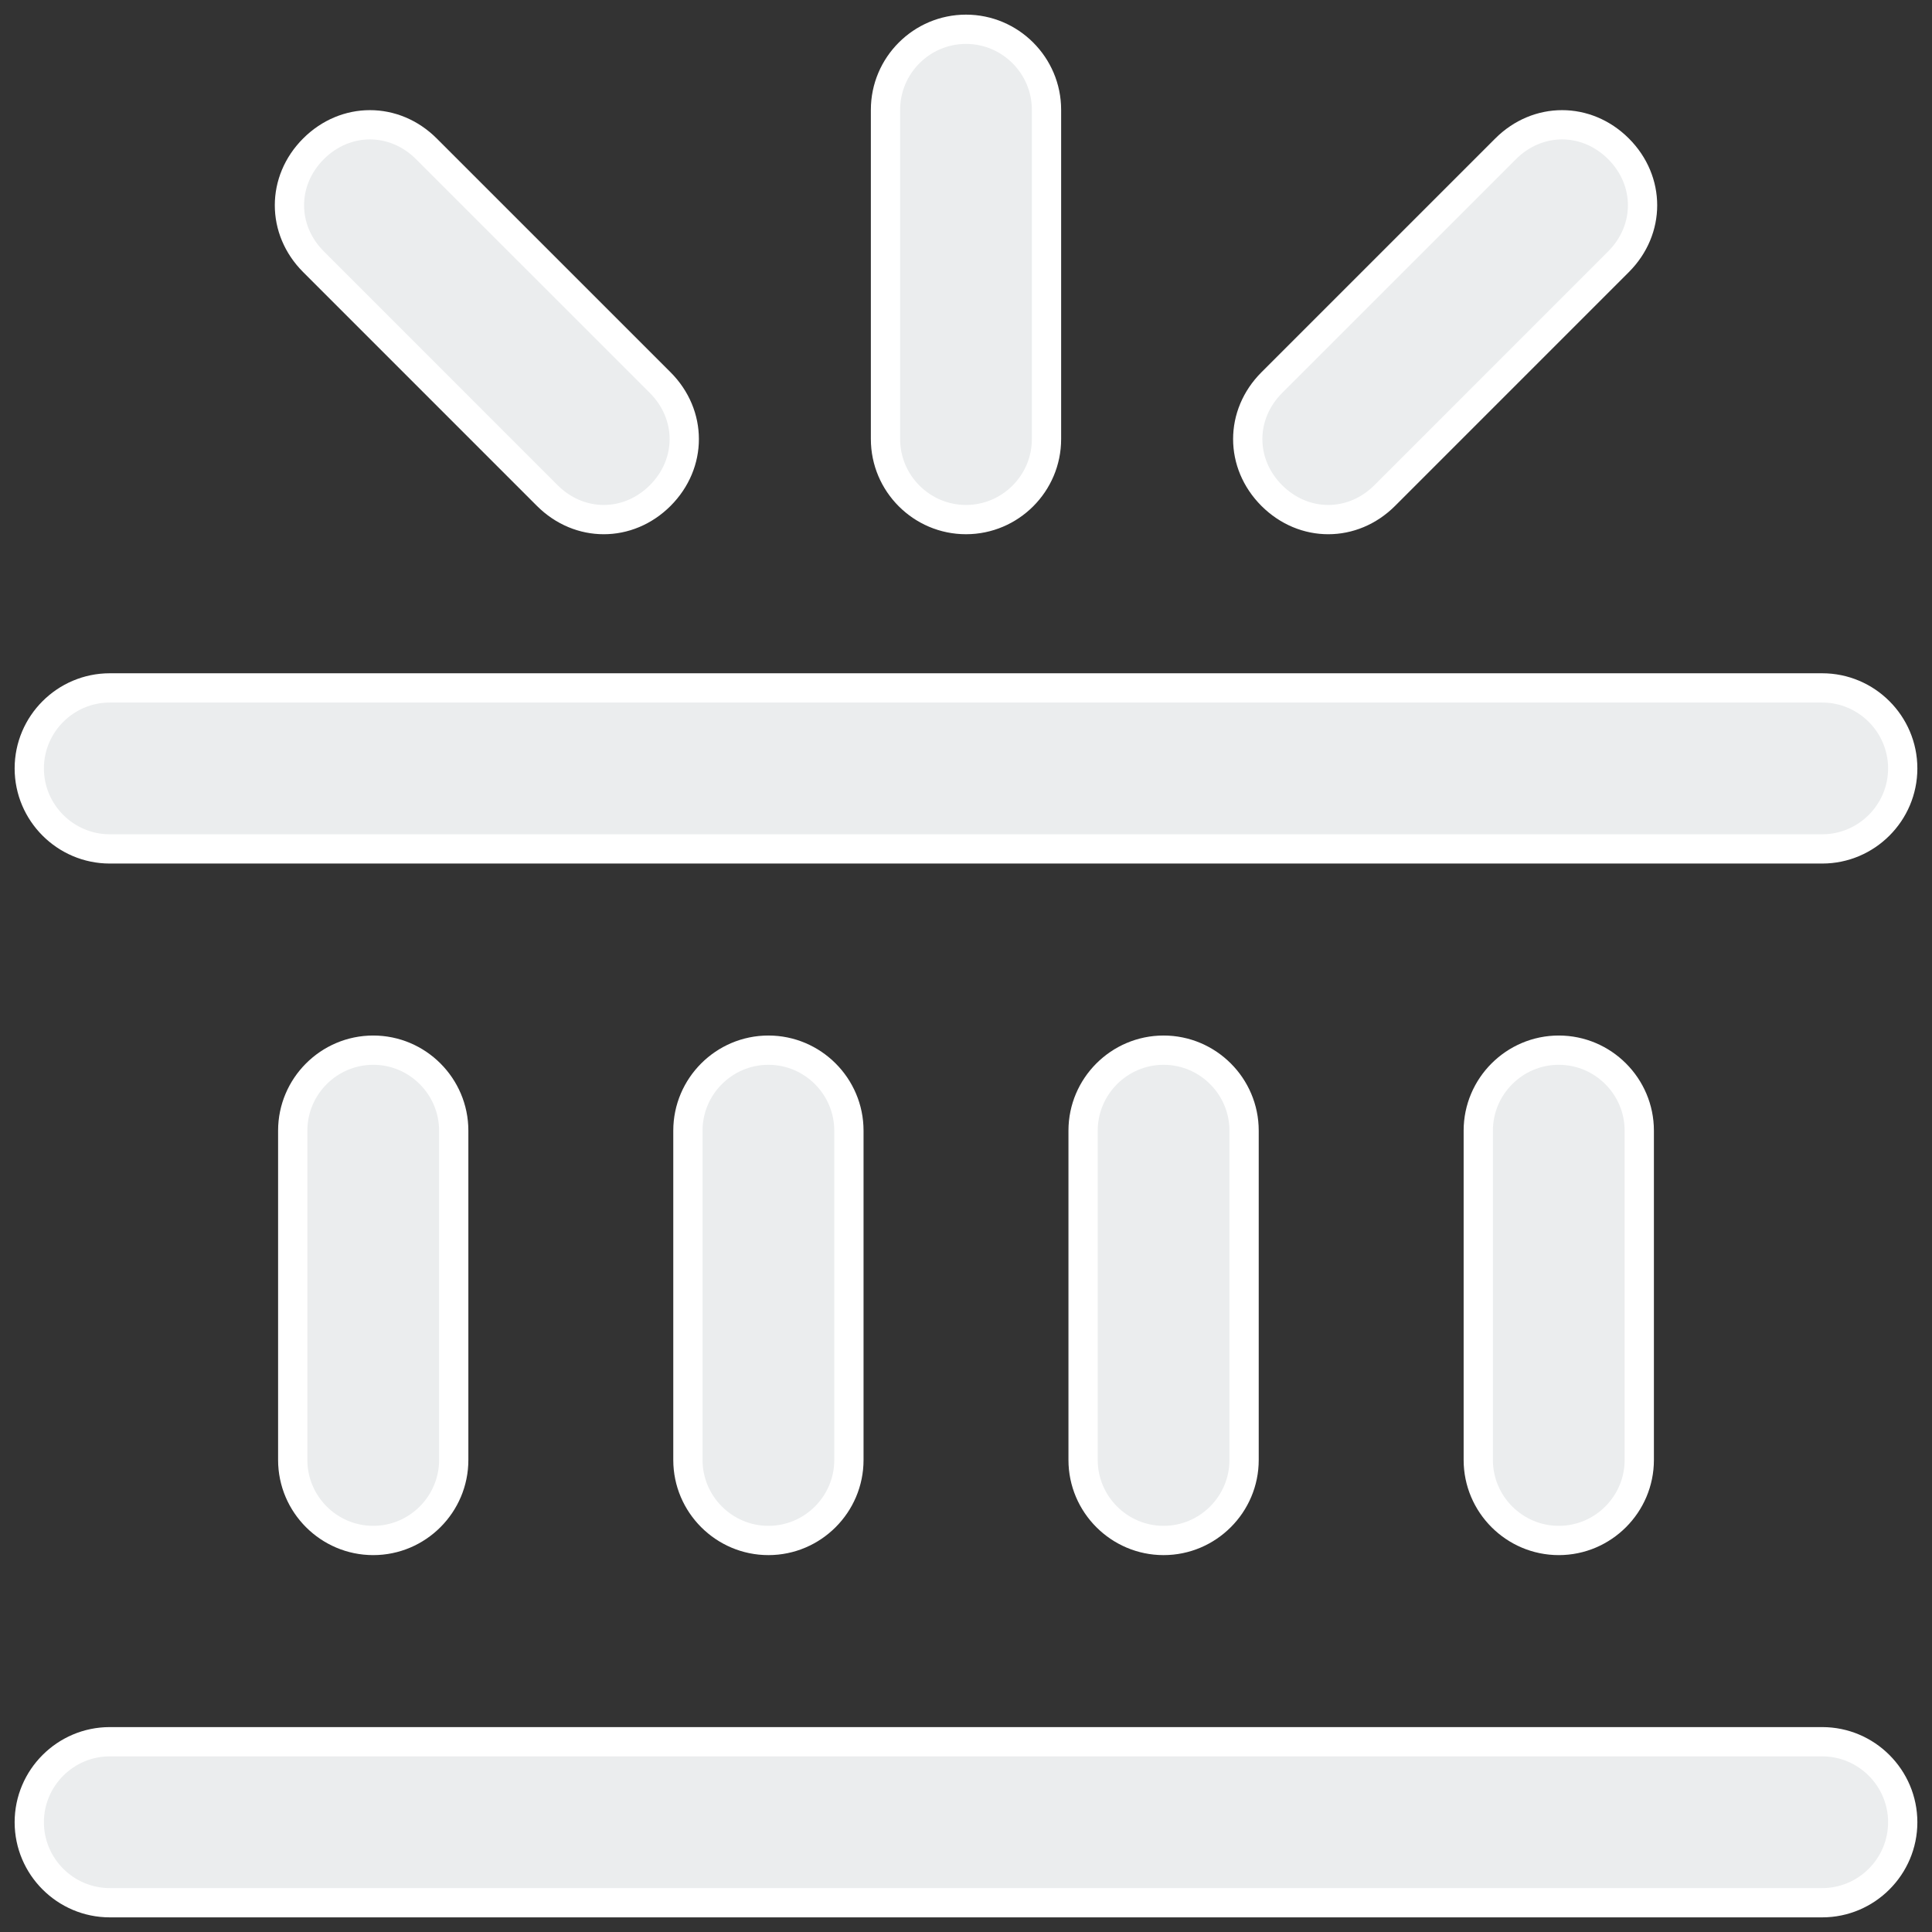 <svg width="66" height="66" viewBox="0 0 66 66" fill="none" xmlns="http://www.w3.org/2000/svg">
<rect x="0" y="0" width="66" height="66" fill="#333333" stroke="none"/>
<path d="M62.25 29C63.764 29 65 27.764 65 26.25C65 24.736 63.764 23.5 62.25 23.5H3.75C2.236 23.5 1 24.736 1 26.25C1 27.764 2.236 29 3.75 29H62.25ZM3.75 59.5C2.236 59.5 1 60.736 1 62.25C1 63.764 2.236 65 3.75 65H62.25C63.764 65 65 63.764 65 62.25C65 60.736 63.764 59.5 62.25 59.5H3.75ZM10 38.625V49.875C10 51.389 11.236 52.625 12.75 52.625C14.264 52.625 15.5 51.389 15.5 49.875V38.625C15.5 37.111 14.264 35.875 12.75 35.875C11.236 35.875 10 37.111 10 38.625ZM23.5 38.625V49.875C23.5 51.389 24.736 52.625 26.25 52.625C27.764 52.625 29 51.389 29 49.875V38.625C29 37.111 27.764 35.875 26.25 35.875C24.736 35.875 23.5 37.111 23.5 38.625ZM37 38.625V49.875C37 51.389 38.236 52.625 39.75 52.625C41.264 52.625 42.5 51.389 42.5 49.875V38.625C42.5 37.111 41.264 35.875 39.75 35.875C38.236 35.875 37 37.111 37 38.625ZM50.5 38.625V49.875C50.5 51.389 51.736 52.625 53.25 52.625C54.764 52.625 56 51.389 56 49.875V38.625C56 37.111 54.764 35.875 53.25 35.875C51.736 35.875 50.5 37.111 50.5 38.625ZM33 17.75C34.514 17.75 35.75 16.514 35.75 15V3.75C35.75 2.236 34.514 1 33 1C31.486 1 30.25 2.236 30.25 3.75V15C30.25 16.514 31.486 17.75 33 17.75ZM18.696 16.929C19.792 18.024 21.458 18.024 22.554 16.929C23.649 15.833 23.649 14.167 22.554 13.071L14.566 5.084C13.471 3.989 11.804 3.989 10.709 5.084C9.614 6.179 9.614 7.846 10.709 8.941L18.696 16.929ZM47.304 16.929L55.291 8.941C56.386 7.846 56.386 6.179 55.291 5.084C54.196 3.989 52.529 3.989 51.434 5.084L43.446 13.071C42.351 14.167 42.351 15.833 43.446 16.929C44.542 18.024 46.208 18.024 47.304 16.929Z" fill="#EBEDEE" stroke="white"/>
</svg>
